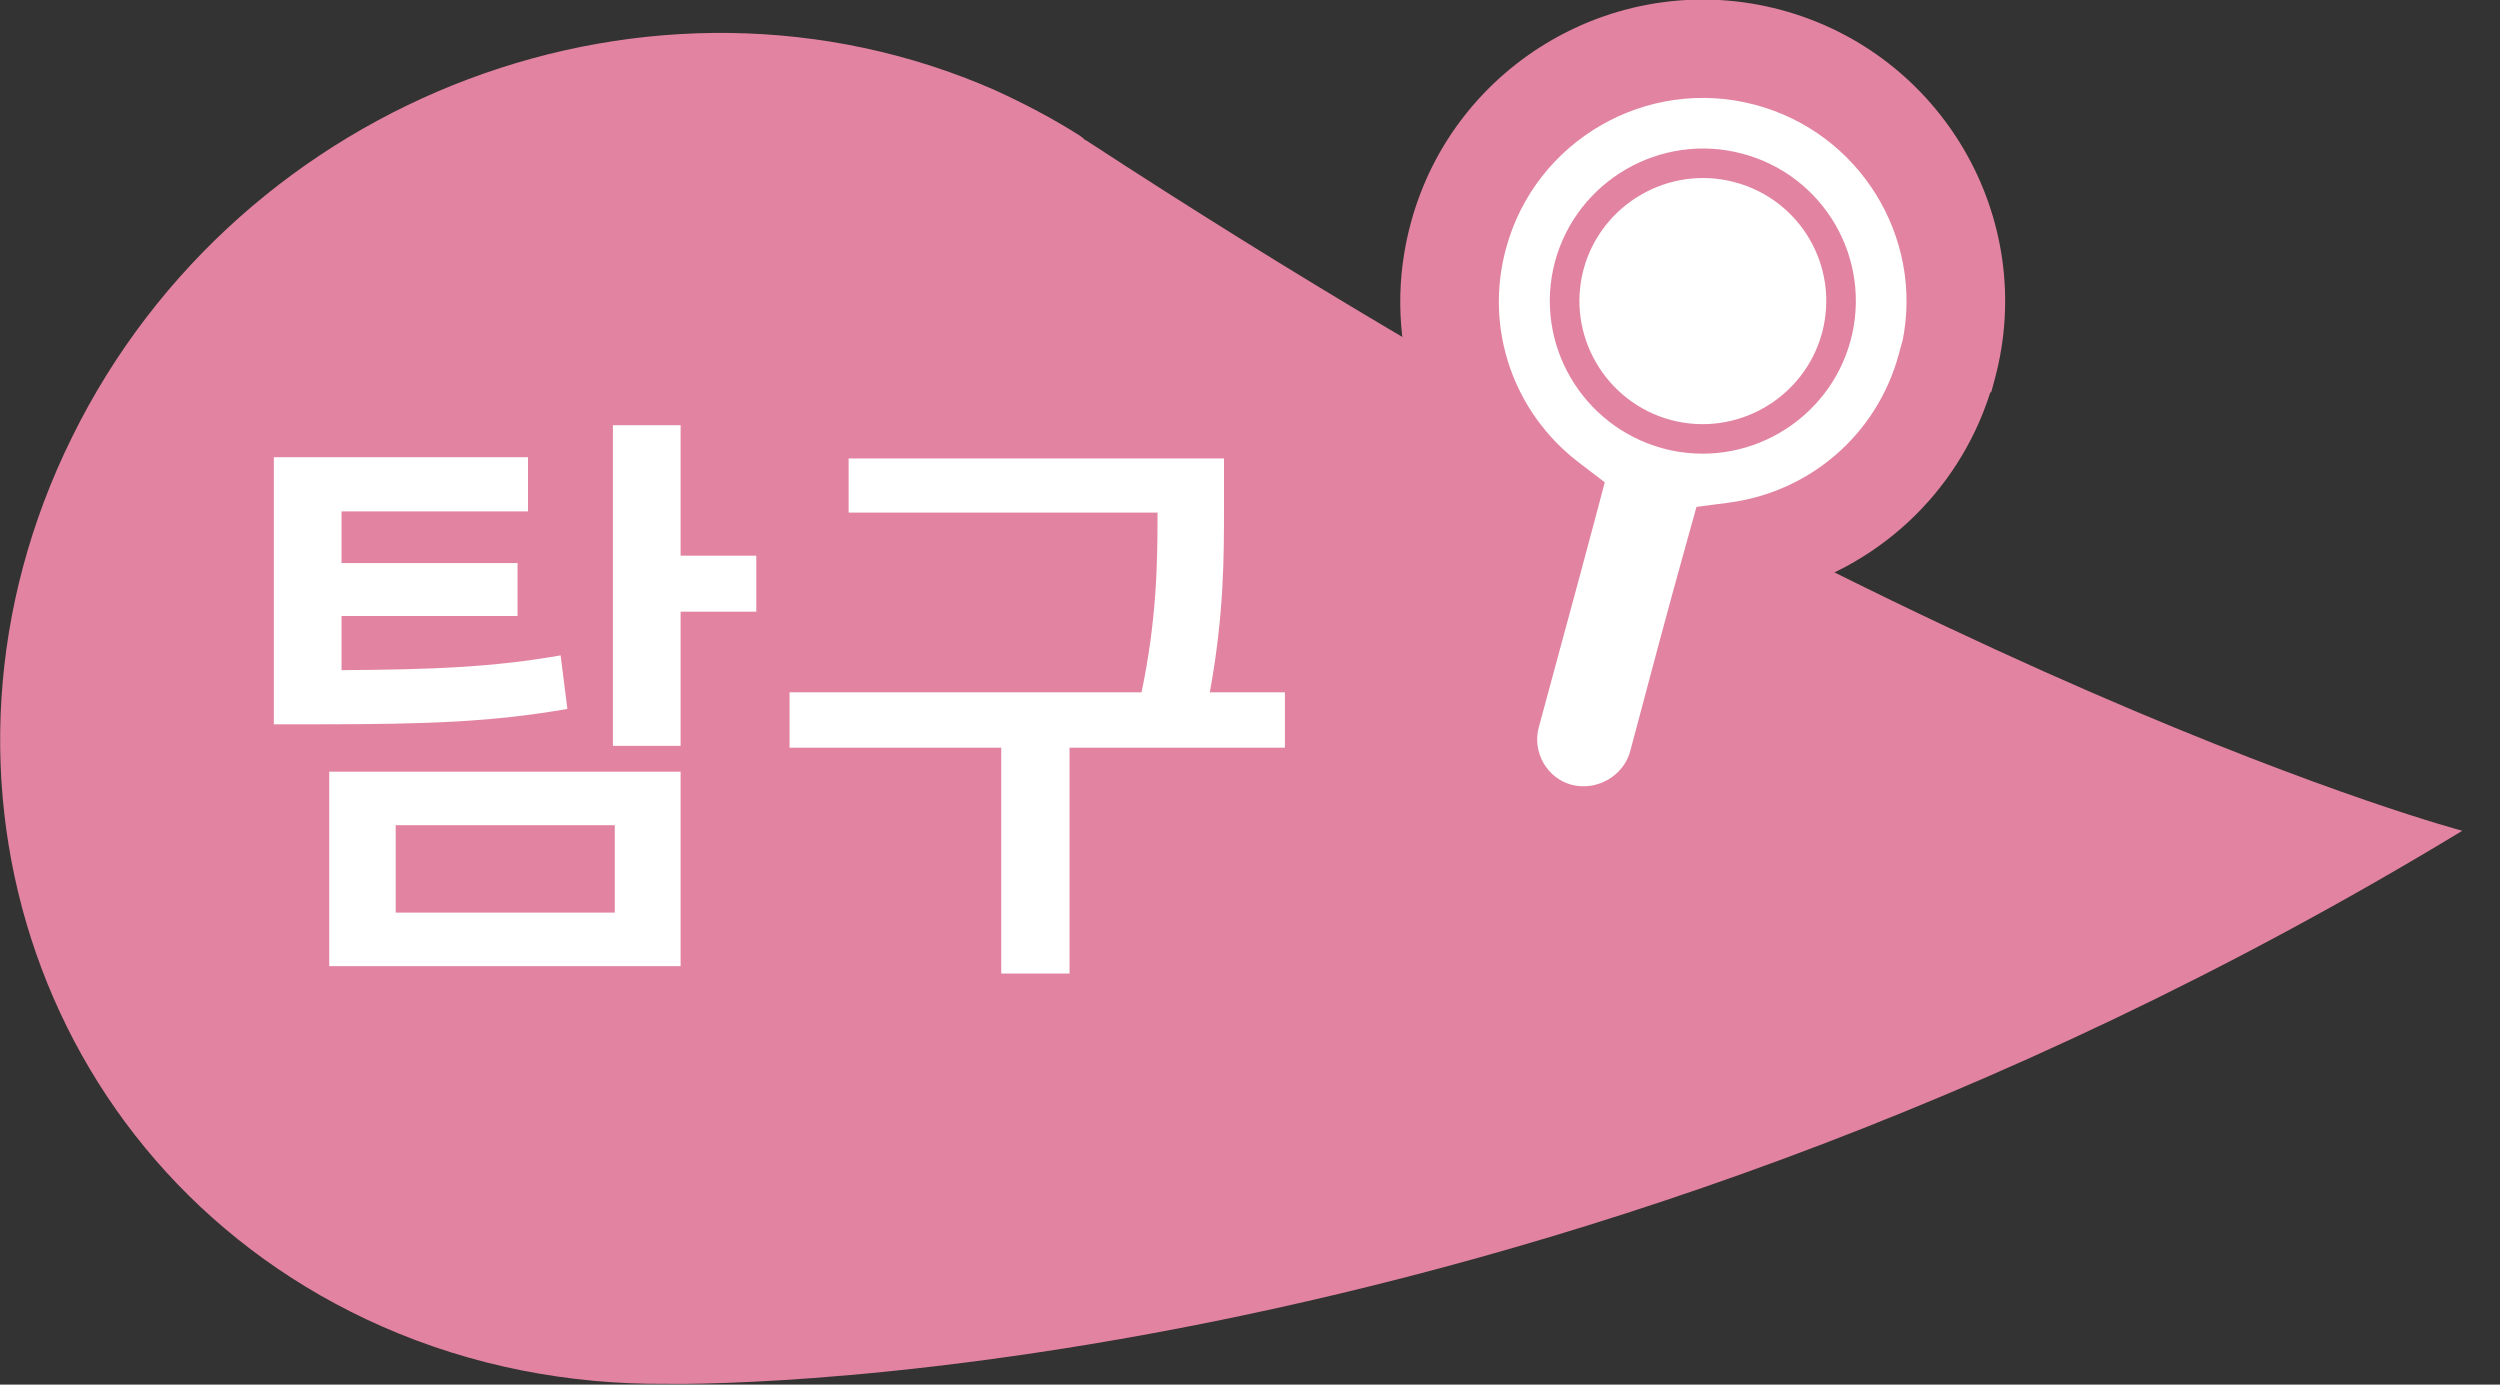 <svg width="65" height="36" viewBox="0 0 65 36" fill="none" xmlns="http://www.w3.org/2000/svg">
<rect x="0" y="0" width="65" height="36" fill="#333333" stroke="none"/>
<path d="M9.932 34.488C12.304 35.532 14.824 36 17.302 35.979C17.302 35.979 39.433 36.511 64.02 21.6C64.02 21.6 50.157 17.957 28.261 3.664C28.218 3.643 28.175 3.621 28.154 3.579C28.133 3.579 28.111 3.558 28.09 3.536C27.385 3.089 26.659 2.705 25.868 2.343C16.982 -1.555 6.258 2.471 1.879 11.354C-2.522 20.237 1.089 30.59 9.932 34.488Z" fill="#E283A1"/>
<path d="M50.627 9.522C51.567 6.028 49.473 2.428 45.97 1.491C42.467 0.554 38.856 2.642 37.916 6.135C37.212 8.734 38.173 11.439 40.266 13.037C39.775 14.89 39.262 16.743 38.771 18.575C38.408 19.917 39.22 21.302 40.544 21.643C41.868 21.983 43.257 21.195 43.62 19.875C44.111 18.021 44.603 16.168 45.115 14.336C47.722 13.995 49.901 12.142 50.605 9.543" fill="white"/>
<path fill-rule="evenodd" clip-rule="evenodd" d="M36.68 5.802C37.803 1.631 42.113 -0.864 46.303 0.257C50.486 1.376 52.99 5.675 51.865 9.853L51.776 10.184L51.743 10.217C50.899 12.858 48.755 14.803 46.139 15.443C45.704 17.017 45.283 18.605 44.86 20.201L44.857 20.213L44.857 20.213C44.306 22.216 42.217 23.393 40.224 22.88C38.204 22.36 36.987 20.266 37.534 18.244C37.744 17.461 37.955 16.683 38.166 15.906C38.386 15.099 38.605 14.293 38.822 13.482C36.791 11.54 35.916 8.619 36.68 5.802ZM45.638 2.726C42.822 1.972 39.912 3.651 39.155 6.466L39.154 6.469C38.588 8.558 39.358 10.734 41.046 12.022L41.724 12.54L41.506 13.363C41.222 14.435 40.928 15.518 40.636 16.591C40.425 17.369 40.214 18.143 40.01 18.905L40.009 18.908C39.83 19.569 40.237 20.244 40.865 20.405C41.519 20.573 42.206 20.176 42.383 19.541C42.874 17.692 43.367 15.832 43.882 13.993L44.109 13.179L44.949 13.069C47.049 12.794 48.801 11.304 49.369 9.21L49.458 8.88L49.464 8.874C50.017 6.167 48.355 3.452 45.638 2.726Z" fill="#E283A1"/>
<path d="M47.743 8.755C47.23 10.651 45.265 11.801 43.343 11.29C41.441 10.779 40.288 8.819 40.801 6.902C41.313 5.006 43.279 3.856 45.201 4.367C47.124 4.878 48.256 6.838 47.743 8.755Z" fill="white"/>
<path fill-rule="evenodd" clip-rule="evenodd" d="M45.103 4.737C43.387 4.281 41.631 5.308 41.173 7.001C40.716 8.712 41.745 10.463 43.443 10.92C45.159 11.376 46.914 10.349 47.373 8.656C47.831 6.943 46.819 5.194 45.103 4.737ZM40.43 6.802C40.998 4.704 43.172 3.43 45.301 3.996C47.43 4.562 48.683 6.733 48.116 8.854L48.115 8.855C47.548 10.953 45.374 12.227 43.244 11.661L43.243 11.66C41.139 11.094 39.862 8.926 40.43 6.803L40.43 6.802Z" fill="#E283A1"/>
<path d="M7.12 11.888H13.728V13.296H8.88V14.64H13.456V16.016H8.88V17.424C11.312 17.408 12.832 17.344 14.576 17.04L14.752 18.432C12.832 18.768 11.136 18.832 8.272 18.832H7.12V11.888ZM8.56 25.12V20.064H17.696V25.12H8.56ZM10.288 23.728H15.984V21.456H10.288V23.728ZM15.936 19.392V11.056H17.696V14.448H19.664V15.904H17.696V19.392H15.936ZM22.064 11.92H31.824V13.168C31.824 14.512 31.824 15.968 31.456 18H33.408V19.44H27.808V25.312H26.032V19.44H20.528V18H29.68C30.08 16.08 30.096 14.624 30.096 13.328H22.064V11.92Z" fill="white"/>
</svg>
